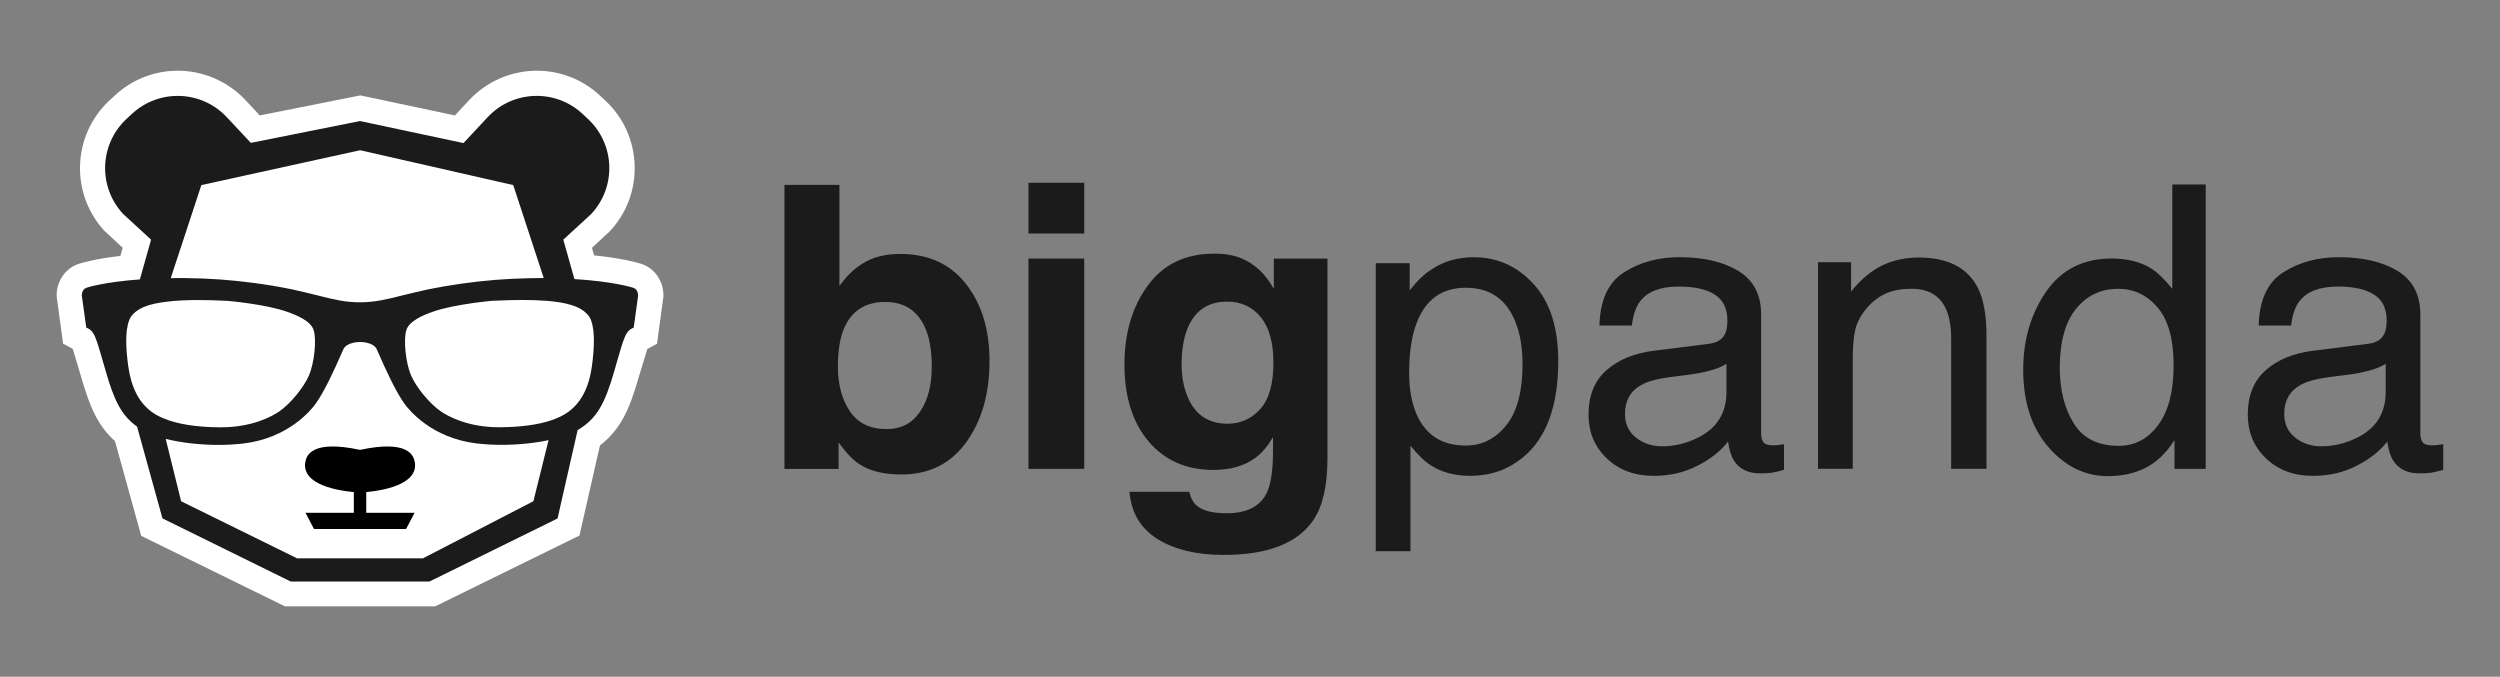 <?xml version="1.0" encoding="utf-8"?>
<!-- Generator: Adobe Illustrator 22.0.1, SVG Export Plug-In . SVG Version: 6.00 Build 0)  -->
<svg version="1.1" id="Layer_1" xmlns="http://www.w3.org/2000/svg" xmlns:xlink="http://www.w3.org/1999/xlink" x="0px" y="0px"
	 viewBox="0 0 3779.4 1023.1" style="enable-background:new 0 0 3779.4 1023.1;" xml:space="preserve">
<rect x="0" y="0" width="3779.4" height="1023.1" fill="#808080" stroke="none"/>
<style type="text/css">
	.st0{fill:#1B1B1B;}
	.st1{fill:#FFFFFF;}
</style>
<g>
	<g>
		<g>
			<g>
				<g>
					<path class="st0" d="M1460.2,429.1c23.8,30.2,35.7,69,35.7,116.7c0,49.4-11.7,90.3-35.2,122.8c-23.5,32.5-56.2,48.7-98.2,48.7
						c-26.4,0-47.6-5.2-63.6-15.7c-9.6-6.2-19.9-17.1-31.1-32.7v40h-81.9V279.5h83.1v152.8c10.6-14.8,22.2-26.1,34.9-33.8
						c15.1-9.7,34.2-14.6,57.5-14.6C1403.5,383.9,1436.4,399,1460.2,429.1z M1390.7,622.7c12-17.3,17.9-40.1,17.9-68.2
						c0-22.6-2.9-41.2-8.8-56c-11.2-28-31.8-42-61.7-42c-30.4,0-51.3,13.7-62.6,41.1c-5.9,14.6-8.8,33.4-8.8,56.6
						c0,27.2,6.1,49.8,18.2,67.7c12.1,17.9,30.7,26.8,55.6,26.8C1362,648.7,1378.7,640.1,1390.7,622.7z"/>
					<path class="st0" d="M1639.1,353h-84.3v-76.7h84.3V353z M1554.8,390.9h84.3v317.9h-84.3V390.9z"/>
					<path class="st0" d="M1876.8,390.6c20.2,8.4,36.5,23.7,48.9,46.1v-45.8h81.1v301.6c0,41-6.9,71.9-20.7,92.8
						c-23.7,35.8-69.2,53.6-136.5,53.6c-40.6,0-73.8-8-99.5-23.9c-25.7-16-39.9-39.8-42.6-71.5h90.4c2.3,9.7,6.1,16.7,11.4,21
						c8.9,7.6,24,11.4,45.2,11.4c29.9,0,50-10,60.1-30c6.6-12.8,9.9-34.4,9.9-64.7v-20.4c-8,13.6-16.5,23.8-25.7,30.6
						c-16.5,12.6-38,19-64.5,19c-40.8,0-73.5-14.3-97.8-43c-24.4-28.7-36.6-67.5-36.6-116.5c0-47.2,11.7-86.9,35.2-119.1
						s56.8-48.3,99.9-48.3C1851.1,383.3,1865,385.7,1876.8,390.6z M1905.1,618.5c13.4-14.7,20-38.1,20-70.1c0-30.1-6.3-53.1-19-68.8
						c-12.7-15.7-29.7-23.6-51-23.6c-29.1,0-49.1,13.7-60.1,41.1c-5.8,14.6-8.7,32.6-8.7,53.9c0,18.5,3.1,34.9,9.3,49.3
						c11.2,26.8,31.4,40.3,60.4,40.3C1875.4,640.5,1891.8,633.2,1905.1,618.5z"/>
					<path class="st0" d="M2079.8,397.9h51.3v41.4c10.5-14.2,22-25.2,34.5-32.9c17.7-11.7,38.6-17.5,62.6-17.5
						c35.5,0,65.6,13.6,90.4,40.7c24.8,27.1,37.1,65.9,37.1,116.2c0,68.1-17.9,116.7-53.6,145.8c-22.6,18.5-49,27.7-79.1,27.7
						c-23.6,0-43.4-5.2-59.4-15.5c-9.4-5.8-19.8-15.8-31.3-30v159.5h-52.5V397.9z M2277.3,642.7c16.3-20.5,24.4-51.2,24.4-92
						c0-24.9-3.6-46.3-10.8-64.1c-13.7-34.4-38.6-51.6-74.9-51.6c-36.5,0-61.5,18.2-74.9,54.6c-7.2,19.4-10.8,44.1-10.8,74.1
						c0,24.1,3.6,44.6,10.8,61.5c13.6,32.3,38.6,48.4,74.9,48.4C2240.5,673.5,2261,663.2,2277.3,642.7z"/>
					<path class="st0" d="M2583.7,519.7c12.1-1.5,20.1-6.6,24.2-15.1c2.3-4.7,3.5-11.4,3.5-20.2c0-18-6.4-31-19.1-39.1
						c-12.7-8.1-30.9-12.1-54.6-12.1c-27.4,0-46.8,7.4-58.2,22.3c-6.4,8.2-10.6,20.4-12.5,36.6h-49c1-38.6,13.4-65.5,37.4-80.6
						c24-15.1,51.8-22.7,83.5-22.7c36.7,0,66.5,7,89.4,21c22.7,14,34.1,35.8,34.1,65.4v180c0,5.5,1.1,9.8,3.3,13.1
						c2.2,3.3,7,4.9,14.1,4.9c2.3,0,5-0.1,7.9-0.4c2.9-0.3,6-0.7,9.3-1.3v38.8c-8.2,2.3-14.4,3.8-18.7,4.4
						c-4.3,0.6-10.1,0.9-17.5,0.9c-18.1,0-31.2-6.4-39.4-19.2c-4.3-6.8-7.3-16.4-9-28.9c-10.7,14-26.1,26.2-46.1,36.5
						c-20,10.3-42.1,15.4-66.2,15.4c-29,0-52.6-8.8-71-26.4c-18.4-17.6-27.6-39.6-27.6-66c0-28.9,9-51.4,27.1-67.3
						c18.1-15.9,41.8-25.7,71.2-29.4L2583.7,519.7z M2473.2,661.6c11.1,8.7,24.2,13.1,39.4,13.1c18.5,0,36.4-4.3,53.7-12.8
						c29.2-14.2,43.7-37.4,43.7-69.6V550c-6.4,4.1-14.7,7.5-24.7,10.2c-10.1,2.7-20,4.7-29.7,5.9l-31.7,4.1
						c-19,2.5-33.3,6.5-42.9,11.9c-16.2,9.1-24.4,23.7-24.4,43.6C2456.6,640.9,2462.1,652.8,2473.2,661.6z"/>
					<path class="st0" d="M2748.5,396.4h49.9v44.3c14.8-18.3,30.4-31.4,47-39.4c16.5-8,34.9-12,55.1-12c44.3,0,74.3,15.5,89.8,46.4
						c8.5,16.9,12.8,41.1,12.8,72.6v200.4h-53.4V511.9c0-19.1-2.8-34.4-8.5-46.1c-9.3-19.4-26.3-29.2-50.8-29.2
						c-12.4,0-22.7,1.3-30.6,3.8c-14.4,4.3-27,12.8-37.9,25.7c-8.7,10.3-14.4,21-17.1,31.9c-2.6,11-3.9,26.7-3.9,47.1v163.6h-52.5
						V396.4z"/>
					<path class="st0" d="M3252.3,406c9.3,5.8,19.8,16,31.7,30.6V278.9h50.5v429.9h-47.2v-43.5c-12.2,19.2-26.6,33.2-43.3,41.7
						c-16.7,8.6-35.7,12.8-57.2,12.8c-34.7,0-64.7-14.6-90.1-43.9c-25.4-29.3-38.1-68.2-38.1-116.8c0-45.5,11.6-84.9,34.7-118.3
						c23.1-33.3,56.2-50,99.2-50C3216.3,390.9,3236.3,395.9,3252.3,406z M3135.1,640.2c14.1,22.6,36.8,33.8,67.9,33.8
						c24.2,0,44.1-10.4,59.6-31.4c15.6-20.9,23.4-50.9,23.4-90c0-39.5-8-68.7-24.1-87.6c-16.1-19-35.9-28.4-59.5-28.4
						c-26.3,0-47.6,10.1-64,30.3c-16.3,20.2-24.5,50-24.5,89.2C3114,589.7,3121,617.7,3135.1,640.2z"/>
					<path class="st0" d="M3580.3,519.7c12.1-1.5,20.1-6.6,24.2-15.1c2.3-4.7,3.5-11.4,3.5-20.2c0-18-6.3-31-19.1-39.1
						c-12.7-8.1-30.9-12.1-54.6-12.1c-27.4,0-46.8,7.4-58.2,22.3c-6.4,8.2-10.6,20.4-12.5,36.6h-49c1-38.6,13.4-65.5,37.4-80.6
						c24-15.1,51.8-22.7,83.5-22.7c36.7,0,66.5,7,89.4,21c22.7,14,34.1,35.8,34.1,65.4v180c0,5.5,1.1,9.8,3.3,13.1
						c2.2,3.3,7,4.9,14.1,4.9c2.3,0,5-0.1,7.9-0.4c2.9-0.3,6-0.7,9.3-1.3v38.8c-8.2,2.3-14.4,3.8-18.7,4.4
						c-4.3,0.6-10.1,0.9-17.5,0.9c-18.1,0-31.2-6.4-39.4-19.2c-4.3-6.8-7.3-16.4-9-28.9c-10.7,14-26.1,26.2-46.1,36.5
						c-20,10.3-42.1,15.4-66.2,15.4c-29,0-52.6-8.8-71-26.4c-18.4-17.6-27.6-39.6-27.6-66c0-28.9,9-51.4,27.1-67.3
						c18.1-15.9,41.8-25.7,71.2-29.4L3580.3,519.7z M3469.8,661.6c11.1,8.7,24.2,13.1,39.4,13.1c18.5,0,36.4-4.3,53.7-12.8
						c29.2-14.2,43.7-37.4,43.7-69.6V550c-6.4,4.1-14.7,7.5-24.7,10.2c-10.1,2.7-20,4.7-29.7,5.9l-31.7,4.1
						c-19,2.5-33.3,6.5-42.9,11.9c-16.2,9.1-24.4,23.7-24.4,43.6C3453.2,640.9,3458.7,652.8,3469.8,661.6z"/>
				</g>
			</g>
		</g>
	</g>
	<g>
		<g>
			<g>
				<g>
					<path class="st1" d="M965.4,570.9c-13.7,47.9-27.3,78.5-58.4,102.4l-31,136.3L658,916.6H430.7L213.5,810.1l-39.7-143.3
						c-25.9-23-38.3-52.4-50.8-95.9l-13-43.5l-14.6-7.8l-9.7-71c-1-23.2,13.3-43.8,34.7-50.2c4.9-1.5,25.1-7.3,61.6-11.5l3.5-12.3
						l-27.8-25.8c-51.8-56.4-48.5-144.4,7.6-196.8l8.1-7.5c26-24.2,59.8-37.6,95.4-37.6c38.6,0,75.9,16.2,102.3,44.4l21.6,23.2
						l152-30.3l143,30.3l21.6-23.2c26.3-28.2,63.6-44.4,102.3-44.4c35.5,0,69.4,13.3,95.4,37.6l8.1,7.6c27.3,25.4,43,60,44.3,97.3
						c1.3,37.3-12,72.9-37.5,100.2l-27,25l3.2,11.5c40.1,4,62.9,10.2,69.9,12.3c21.4,6.3,35.8,26.9,34.9,50.1l-9.7,71.2l-14.6,7.8
						L965.4,570.9z"/>
				</g>
			</g>
		</g>
		<path class="st0" d="M649.1,879.2l193.8-95.4l30.3-133.5c0.3-0.2,0.7-0.4,1-0.6c27.4-17,39.6-37,54.6-89.2l2.2-7.8
			c12.5-43.7,14.9-51.1,24.1-56l2.9-1.5l6.6-47.4l0-0.7c0.2-4.9-2.1-10.6-7.7-12.2c-0.4-0.1-29.1-9.4-88.5-13l-16.8-59.6l42.2-38.8
			c38.3-41,36.1-105.4-5-143.7l-8-7.5c-41-38.3-105.4-36.1-143.7,5l-36.4,39L544.3,183l-165.1,33L343,177.3
			c-38.3-41.1-102.6-43.3-143.7-5l-8.1,7.5c-41,38.3-43.3,102.6-5,143.7l42.2,38.8l-16.9,60.1c-54.3,3.9-79.8,12.3-80.1,12.4
			c-5.6,1.6-7.9,7.3-7.7,12.2l6.7,48.1l2.9,1.5c9.2,4.9,11.6,12.3,24.1,56.1l2.2,7.7c13.6,47.5,25,68.3,47.6,84.5l38.4,138.8
			l193.8,95.4H649.1z M755.6,645.9l-1.1,0c-47.6,0-77.4-16.7-87.9-23.9c-16.8-11.4-37.6-36.5-45.4-55c-7.9-18.7-11.5-53.7-6.9-68
			c4.4-14,25.7-22.8,41.4-28.2c31.8-11,87-15.9,87.4-16c16.8-0.8,32.2-1.3,46-1.3c13.4,0,25.6,0.4,36.3,1.2
			c15.8,1.2,28.3,3.3,38.3,6.4c14.4,4.4,20.9,10.3,25.5,15.4c5.2,5.9,12.9,23.8,5.6,77.1c-3,21.6-9.1,38.5-18.6,51.8
			c-4.9,6.9-10.7,12.7-17.2,17.4c-7,5-15.6,9.2-25.6,12.6C813,642.2,787,645.7,755.6,645.9z M304.4,279.8l240-52.7l231.5,52.7
			L822,420.4c-2.6,0-5.1,0-7.7,0c-4.7,0-9.5,0.1-14.2,0.2c-34,0.6-68.2,3.3-102.3,8.2c-17.1,2.4-34.2,5.3-51.3,8.8
			c-15.5,3.4-28,6.5-39.1,9.2c-24.4,6.1-40.4,10.1-63.1,10.2c-22.8,0-38.9-4.1-63.3-10.2c-11-2.7-23.5-5.9-39.1-9.3
			c-19.2-3.9-38.5-7.2-57.8-9.7c-34.7-4.7-69.6-7.1-104.2-7.4c-1.9,0-3.8-0.1-5.7-0.1c-5.5,0-10.8,0-16.1,0.2L304.4,279.8z
			 M299.3,453.6c13.7,0,29.3,0.4,45.9,1.3c0.6,0.1,55.8,5,87.6,16c15.6,5.4,37,14.2,41.4,28.2c4.6,14.3,1,49.2-6.9,68
			c-7.8,18.4-28.5,43.6-45.3,55c-10.6,7.2-40.4,23.9-88,23.9l-1.1,0c-36.2-0.2-65.2-4.8-86.3-13.8c-6.5-2.7-12.1-5.8-16.8-9.2
			c-9.9-7.1-18-16.7-23.9-28.4c-5.8-11.4-9.7-24.8-12-40.8c-7.4-53.2,0.4-71.1,5.6-77.1c3.3-3.7,8.2-8.4,17.4-12.4
			c9.3-4,21.8-6.8,38-8.5C267.4,454.3,282.4,453.6,299.3,453.6z M449.4,844.2l-175.6-86.4l-23.3-94.3c22.8,5.7,51.1,9.1,79.7,9.1
			c13.1,0,25.7-0.7,37.6-2.1c68.5-8.1,102.8-51.1,109-59.6c13.6-18.8,29-52.3,42.2-82.7c4.7-10.7,22.9-11.2,25.4-11.2l1.9,0
			c5.2,0.3,19.4,2,23.3,11.1c13.2,30.3,28.6,63.9,42.2,82.7c6.2,8.5,40.4,51.5,109,59.6c11.9,1.4,24.5,2.1,37.6,2.1
			c25,0,49.8-2.6,70.9-7.1l-22.9,92.3l-167.1,86.4H449.4z"/>
		<path d="M553.6,743.9c22.8-2,78.5-10.7,73.6-44.6c-1.8-10.9-10-34.8-82.9-19.2c-73-15.6-81.2,8.3-82.9,19.2
			c-4.9,33.9,50.7,42.6,73.5,44.6v31.3h-73.1l12.9,24.5h139.2l12.9-24.5h-73.1V743.9z"/>
	</g>
</g>
</svg>
